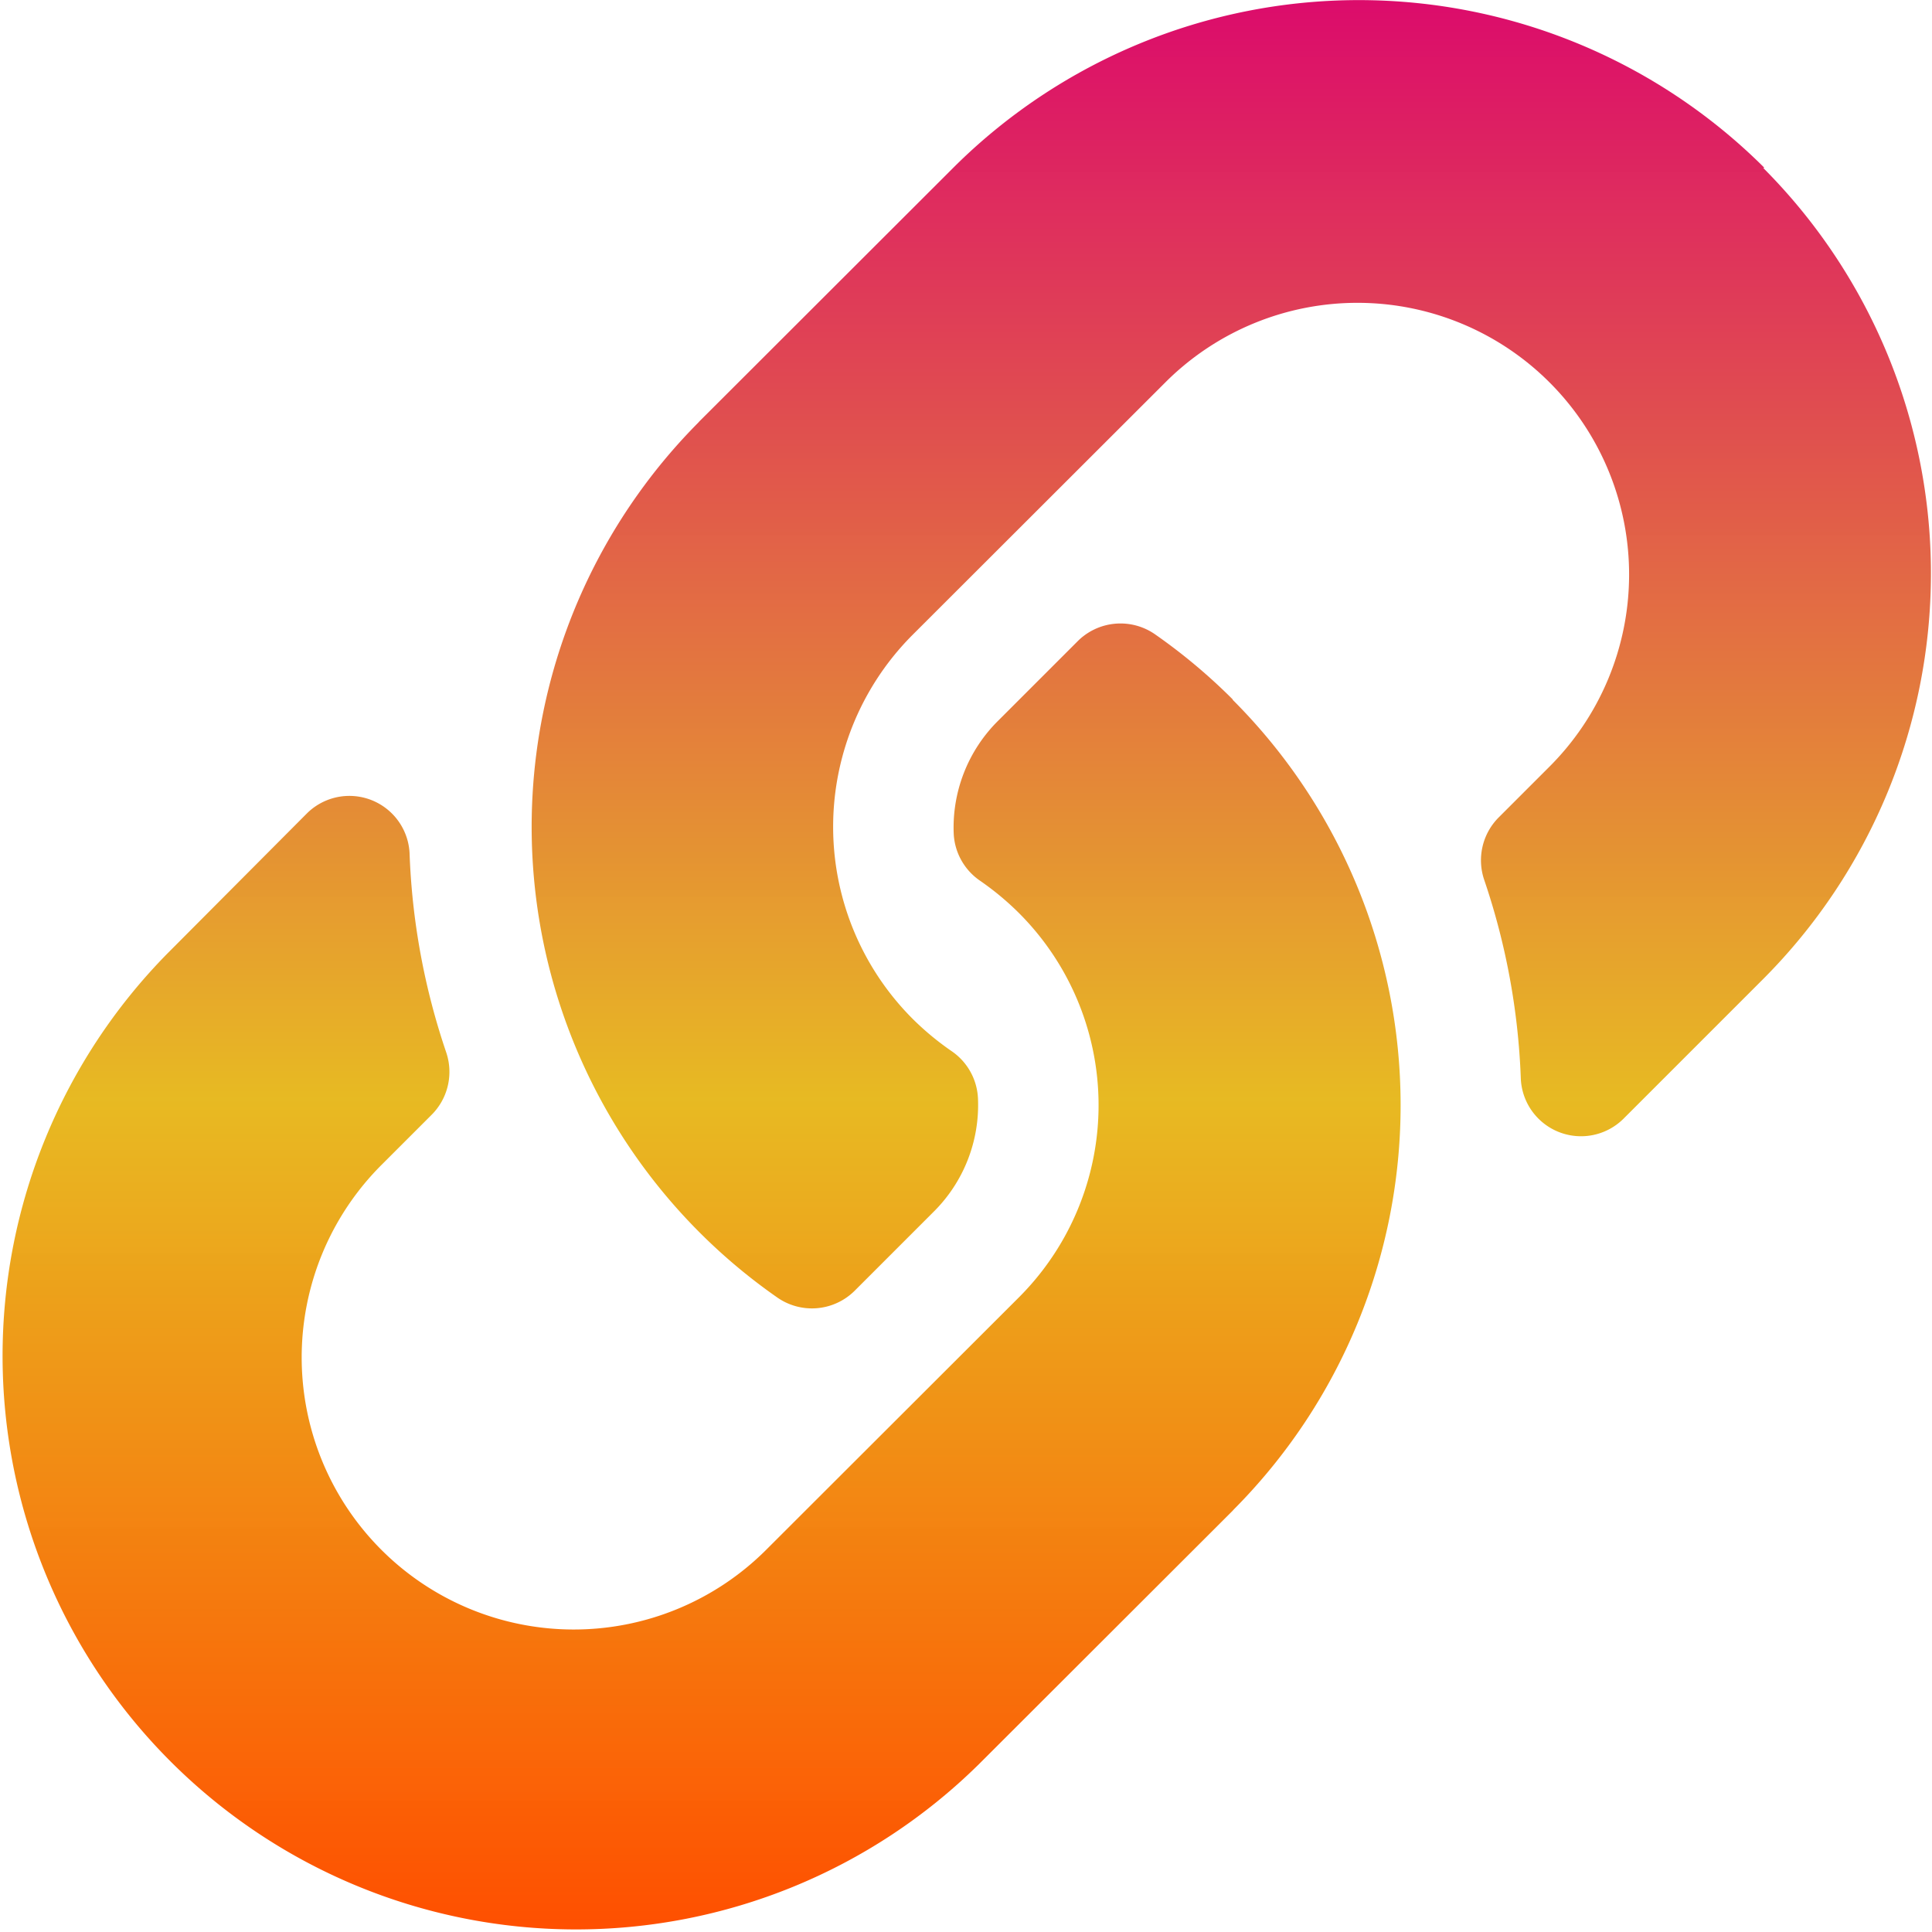 <svg xmlns="http://www.w3.org/2000/svg" xmlns:xlink="http://www.w3.org/1999/xlink" width="13.208" height="13.208" viewBox="0 0 13.208 13.208">
  <defs>
    <linearGradient id="linear-gradient" x1="0.5" x2="0.5" y2="1" gradientUnits="objectBoundingBox">
      <stop offset="0" stop-color="#dc0a6c"/>
      <stop offset="0.569" stop-color="#e7b920" stop-opacity="0.988"/>
      <stop offset="1" stop-color="#ff4e00"/>
    </linearGradient>
  </defs>
  <path id="Icon_awesome-link" data-name="Icon awesome-link" d="M8.426,4.783a3.919,3.919,0,0,1,.009,5.536l-.009.01L6.692,12.061A3.921,3.921,0,0,1,1.147,6.516L2.1,5.559a.412.412,0,0,1,.7.274,4.754,4.754,0,0,0,.25,1.36.415.415,0,0,1-.1.429l-.338.338A1.857,1.857,0,1,0,5.233,10.6L6.966,8.869a1.857,1.857,0,0,0,0-2.627A1.932,1.932,0,0,0,6.7,6.021.414.414,0,0,1,6.52,5.7a1.028,1.028,0,0,1,.3-.769l.543-.543A.414.414,0,0,1,7.9,4.339a3.934,3.934,0,0,1,.529.444Zm3.636-3.636a3.926,3.926,0,0,0-5.545,0L4.782,2.88l-.009.01a3.922,3.922,0,0,0,.539,5.979.414.414,0,0,0,.531-.045l.543-.543a1.028,1.028,0,0,0,.3-.769.414.414,0,0,0-.179-.325,1.933,1.933,0,0,1-.267-.221,1.857,1.857,0,0,1,0-2.627L7.975,2.606a1.857,1.857,0,1,1,2.61,2.643l-.338.338a.415.415,0,0,0-.1.429,4.754,4.754,0,0,1,.25,1.36.412.412,0,0,0,.7.274l.957-.957a3.925,3.925,0,0,0,0-5.545Z" transform="translate(0 0)" fill="url(#linear-gradient)"/>
</svg>
